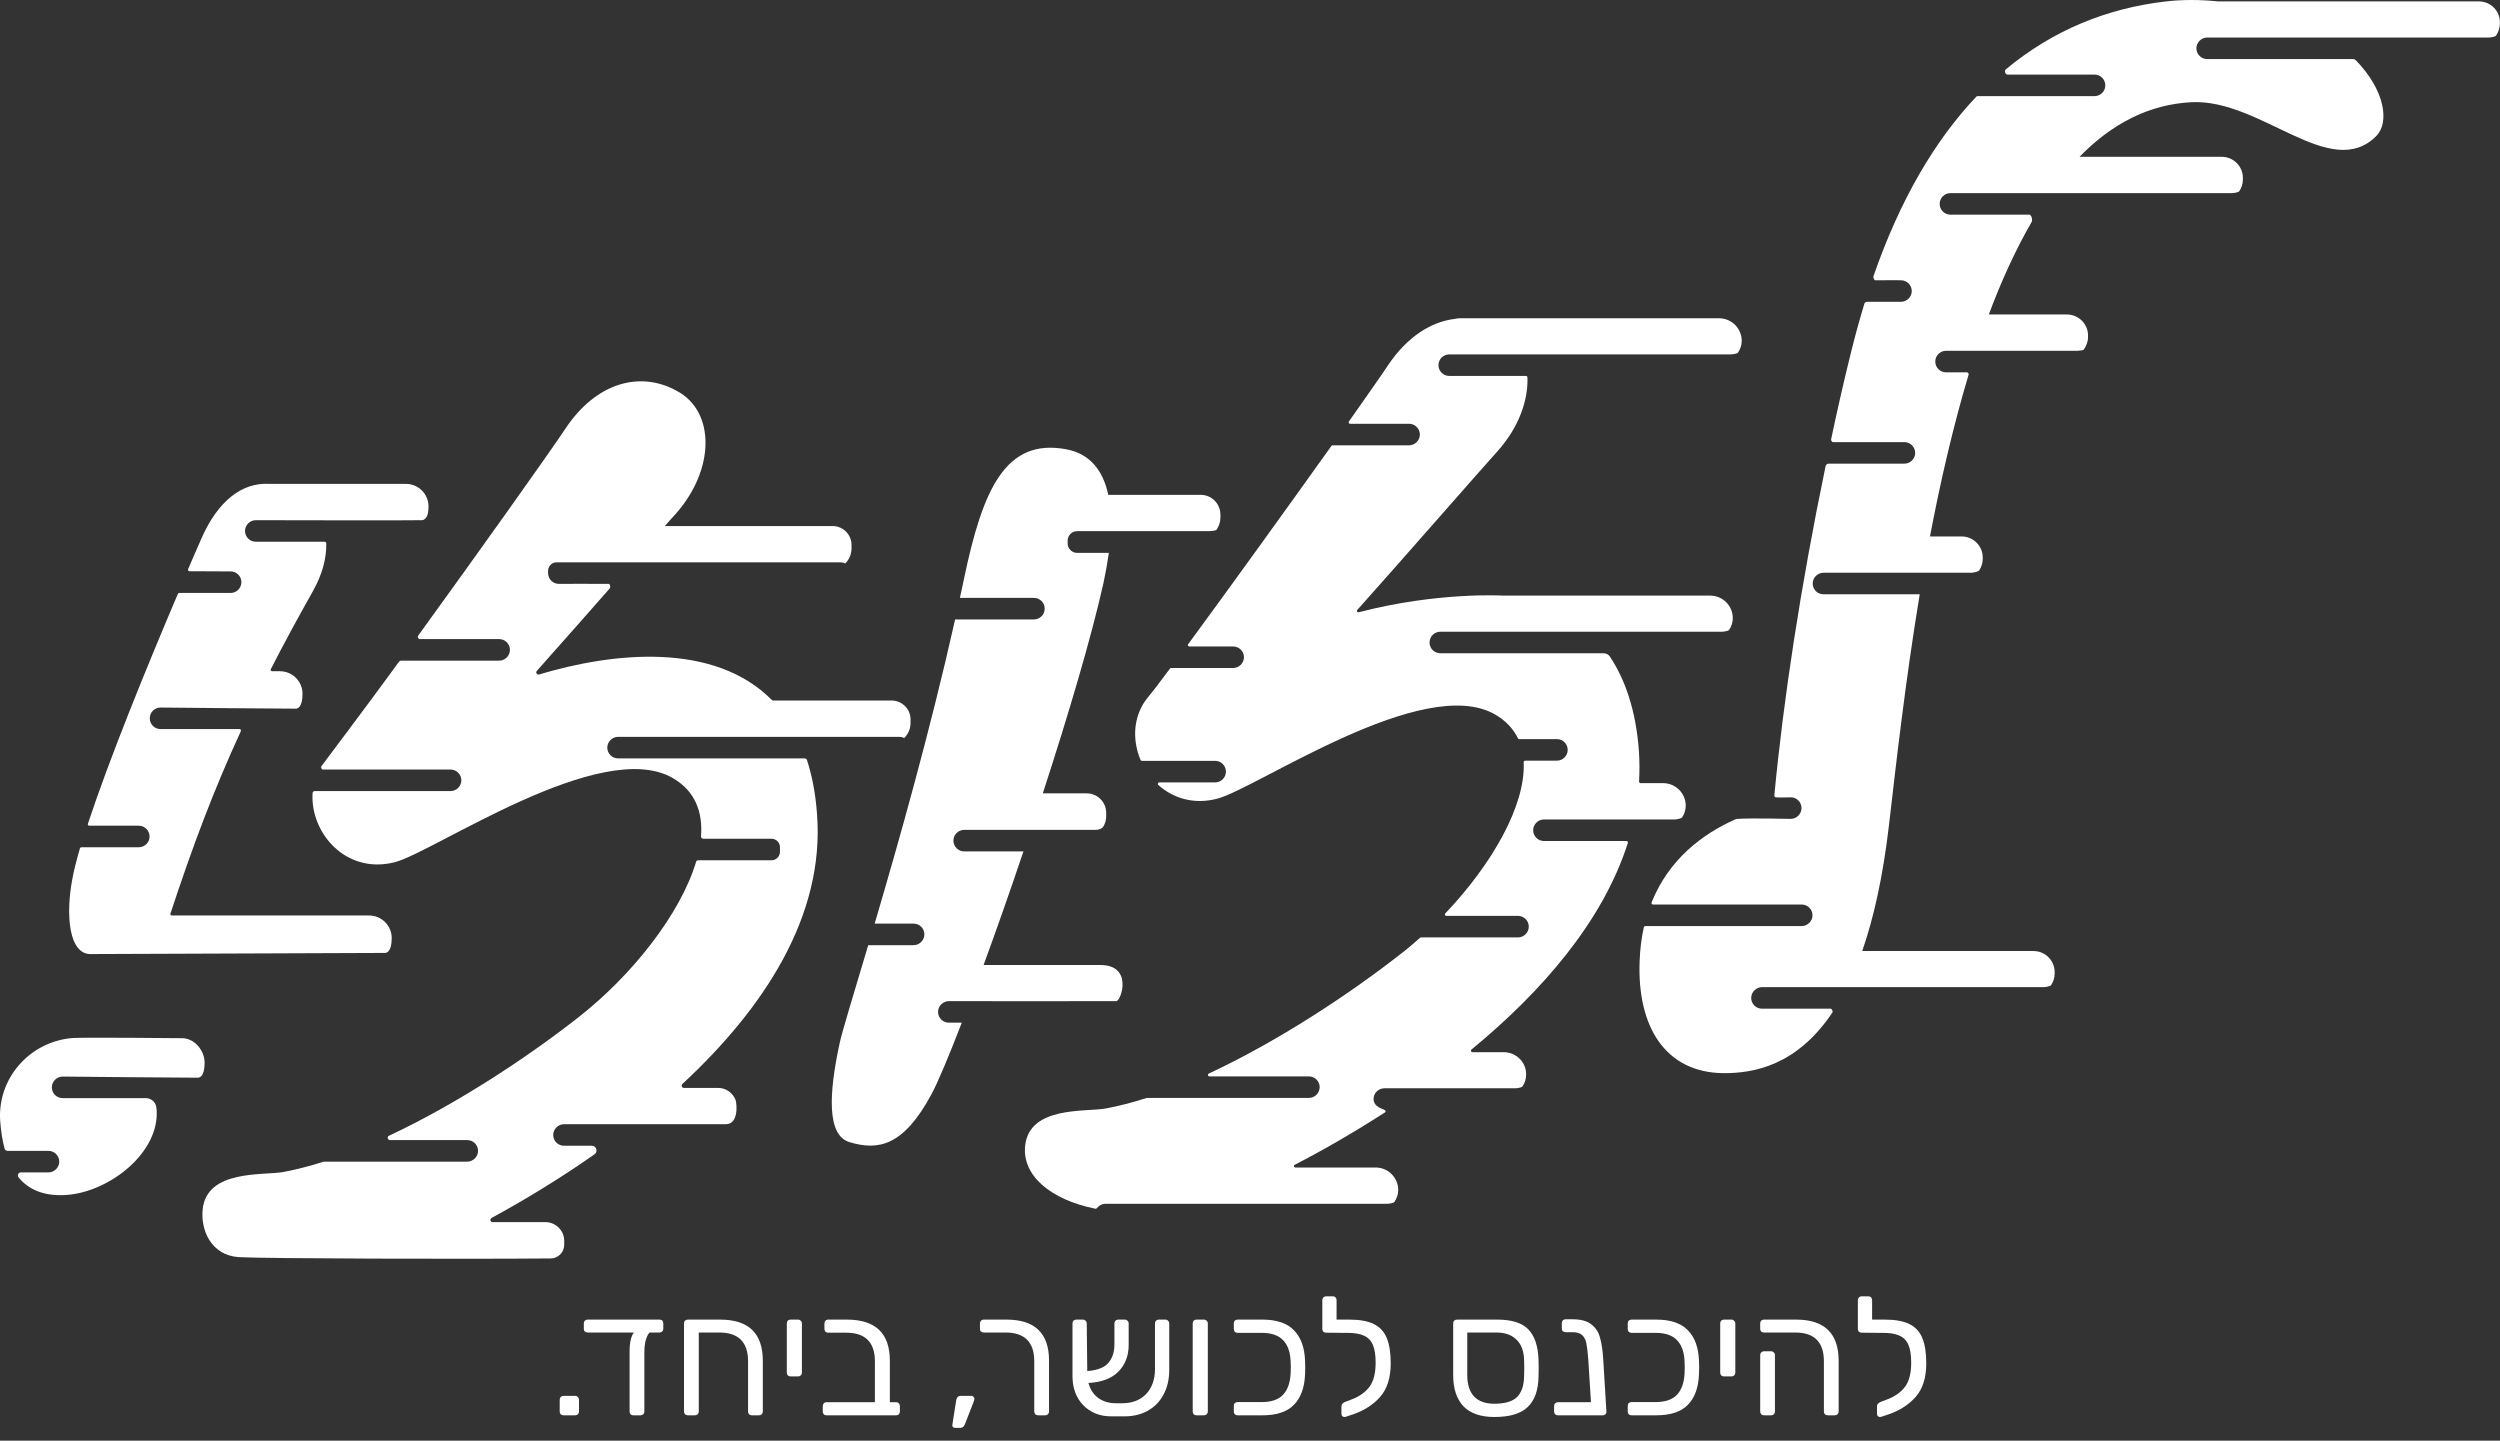 <svg width="177" height="102" viewBox="0 0 177 102" fill="none" xmlns="http://www.w3.org/2000/svg">
<rect x="0" y="0" width="177" height="102" fill="#333333" stroke="none"/>
<path d="M38.616 86.527H34.881C34.72 86.527 34.653 86.313 34.8 86.233C37.084 84.988 39.597 83.475 42.096 81.722C42.351 81.534 42.23 81.12 41.908 81.12H39.933C39.503 81.12 39.167 80.772 39.167 80.357C39.167 79.942 39.516 79.594 39.933 79.594C39.933 79.594 48.518 79.594 51.393 79.594C52.307 79.594 52.172 78.135 52.078 77.88C51.89 77.385 51.407 77.024 50.842 77.024H48.424C48.276 77.024 48.209 76.85 48.316 76.743C54.026 71.442 58.42 64.884 57.842 57.589C57.735 56.157 57.493 54.912 57.13 53.801C57.103 53.734 57.05 53.694 56.969 53.694H43.762C43.332 53.694 42.996 53.346 42.996 52.931C42.996 52.516 43.345 52.168 43.762 52.168H63.687C63.807 52.168 63.915 52.195 64.022 52.248C64.291 51.98 64.466 51.606 64.466 51.191V50.923C64.466 50.2 63.861 49.598 63.136 49.598H54.752C54.712 49.598 54.671 49.585 54.645 49.558C50.56 45.435 43.439 46.171 38.173 47.751C38.011 47.791 37.904 47.617 38.011 47.496C39.57 45.743 41.451 43.615 43.157 41.674C43.251 41.567 43.184 41.339 43.103 41.339C42.19 41.326 39.57 41.339 39.57 41.339C39.14 41.339 38.804 40.991 38.804 40.577V40.416C38.804 40.081 39.073 39.813 39.409 39.813H59.508C59.629 39.813 59.737 39.84 59.844 39.894C60.113 39.626 60.287 39.251 60.287 38.836V38.569C60.287 37.846 59.683 37.244 58.957 37.244H47.067C47.389 36.869 47.672 36.574 47.86 36.36C50.641 33.201 50.627 29.132 47.94 27.687C45.334 26.228 42.217 27.071 40.04 30.337C38.791 32.211 33.86 39.131 29.614 44.993C29.534 45.101 29.614 45.248 29.748 45.248H35.338C35.768 45.248 36.103 45.596 36.103 46.011C36.103 46.439 35.754 46.774 35.338 46.774H28.392C28.338 46.774 28.297 46.8 28.257 46.841C25.678 50.388 22.856 54.095 22.749 54.256C22.695 54.336 22.789 54.483 22.856 54.483C24.079 54.483 31.898 54.483 31.898 54.483C32.328 54.483 32.664 54.831 32.664 55.246C32.664 55.661 32.315 56.009 31.898 56.009C31.898 56.009 24.697 56.009 22.278 56.009C22.198 56.009 22.131 56.076 22.131 56.157C21.956 58.954 24.482 61.939 27.962 61.042C30.783 60.292 42.566 52.154 47.631 55.086C49.19 55.983 49.767 57.455 49.633 59.208C49.62 59.302 49.7 59.382 49.794 59.382H54.618C54.953 59.382 55.222 59.65 55.222 59.985V60.306C55.222 60.641 54.953 60.908 54.618 60.908H49.431C49.364 60.908 49.297 60.948 49.284 61.015C48.182 64.696 44.742 69.087 40.86 72.098C37.367 74.829 32.422 78.121 27.545 80.41C27.384 80.477 27.438 80.718 27.612 80.718H33.081C33.511 80.718 33.846 81.066 33.846 81.481C33.846 81.896 33.497 82.244 33.081 82.244H22.937C22.923 82.244 22.91 82.244 22.883 82.257C21.916 82.565 20.962 82.806 20.048 82.98C18.624 83.234 14.661 82.793 14.351 85.603C14.19 87.103 14.956 88.87 16.891 89.003C18.503 89.11 33.282 89.151 38.992 89.097C39.516 89.097 39.946 88.655 39.946 88.133V87.852C39.946 87.129 39.355 86.527 38.616 86.527Z" fill="white"/>
<path d="M11.073 78.416C11.033 78.041 10.71 77.747 10.321 77.747H4.436C4.006 77.747 3.67 77.399 3.67 76.984C3.67 76.569 4.02 76.221 4.436 76.221C4.436 76.221 13.935 76.314 14.042 76.301C14.419 76.234 14.486 75.659 14.486 75.244C14.486 74.374 13.774 73.504 12.887 73.504C12.887 73.504 5.968 73.437 5.162 73.49C2.071 73.731 -0.213 76.395 0.016 79.393C0.069 80.076 0.164 80.731 0.325 81.32C0.352 81.414 0.432 81.481 0.54 81.481H3.428C3.858 81.481 4.194 81.829 4.194 82.244C4.194 82.659 3.845 83.007 3.428 83.007H1.48C1.292 83.007 1.198 83.221 1.319 83.368C2.045 84.238 3.133 84.72 4.745 84.6C7.755 84.372 11.328 81.602 11.087 78.536C11.073 78.496 11.073 78.456 11.073 78.416Z" fill="white"/>
<path d="M16.326 40.456C16.756 40.456 17.092 40.804 17.092 41.219C17.092 41.634 16.743 41.982 16.326 41.982H12.685C12.645 41.982 12.605 42.009 12.591 42.049C10.374 47.256 7.727 53.761 6.223 58.325C6.196 58.392 6.25 58.459 6.317 58.459H9.823C10.253 58.459 10.589 58.807 10.589 59.222C10.589 59.65 10.24 59.985 9.823 59.985H5.766C5.726 59.985 5.672 60.012 5.658 60.065C5.417 60.908 5.228 61.631 5.121 62.234C4.664 64.616 4.799 67.695 6.545 67.547C6.706 67.534 27.169 67.481 27.29 67.467C27.666 67.4 27.733 66.825 27.733 66.41C27.733 65.54 27.021 64.817 26.134 64.817H12.161C12.094 64.817 12.04 64.75 12.067 64.683C13.666 59.824 15.157 55.876 17.052 51.767C17.079 51.7 17.038 51.619 16.958 51.619H11.368C10.939 51.619 10.603 51.271 10.603 50.856C10.603 50.428 10.952 50.093 11.368 50.093C11.368 50.093 20.867 50.187 20.975 50.174C21.351 50.107 21.418 49.531 21.418 49.116C21.418 48.246 20.706 47.523 19.819 47.523H19.269C19.188 47.523 19.134 47.443 19.174 47.376C20.061 45.636 21.042 43.829 22.157 41.848C22.842 40.63 23.125 39.479 23.098 38.462C23.098 38.408 23.044 38.355 22.99 38.355H18.113C17.683 38.355 17.347 38.007 17.347 37.592C17.347 37.177 17.697 36.829 18.113 36.829C18.113 36.829 29.789 36.856 29.896 36.829C30.272 36.762 30.339 36.267 30.339 35.852C30.339 34.982 29.627 34.259 28.741 34.259H19.067C17.146 34.139 15.44 35.464 14.284 38.074C13.988 38.756 13.652 39.506 13.317 40.296C13.29 40.363 13.344 40.443 13.411 40.443L16.326 40.456Z" fill="white"/>
<path d="M106.465 74.494H104.248C104.154 74.494 104.1 74.374 104.181 74.307C109.125 70.238 113.478 65.259 115.252 59.677C115.279 59.61 115.225 59.543 115.144 59.543H109.313C108.883 59.543 108.548 59.195 108.548 58.78C108.548 58.365 108.897 58.017 109.313 58.017H118.584C118.705 58.017 119.041 57.95 119.094 57.87C119.256 57.629 119.35 57.348 119.35 57.04C119.35 56.17 118.638 55.447 117.751 55.447H116.152C116.098 55.447 116.045 55.394 116.045 55.34C116.085 54.604 116.085 53.868 116.031 53.118C115.816 50.281 115.064 48.112 113.975 46.479C113.881 46.332 113.707 46.252 113.532 46.252H101.978C101.548 46.252 101.212 45.904 101.212 45.489C101.212 45.061 101.561 44.726 101.978 44.726H121.916C122.037 44.726 122.373 44.672 122.413 44.605C122.588 44.365 122.682 44.07 122.682 43.762C122.682 42.892 121.97 42.169 121.083 42.169H106.438C106.438 42.169 101.803 41.888 96.2 43.347C96.106 43.374 96.026 43.267 96.093 43.187C99.573 39.292 104.718 33.389 106.075 31.89C107.526 30.243 108.198 28.369 108.144 26.723C108.144 26.67 108.091 26.616 108.037 26.616H102.609C102.179 26.616 101.843 26.268 101.843 25.853C101.843 25.425 102.193 25.09 102.609 25.09H122.547C122.668 25.09 123.004 25.037 123.044 24.97C123.219 24.729 123.313 24.434 123.313 24.127C123.313 23.256 122.601 22.534 121.714 22.534H103.348C103.24 22.534 103.133 22.547 103.026 22.574C101.306 22.775 99.613 23.859 98.269 25.867C97.799 26.576 96.791 28.008 95.502 29.842C95.448 29.909 95.502 30.003 95.582 30.003H99.761C100.191 30.003 100.527 30.351 100.527 30.765C100.527 31.18 100.177 31.528 99.761 31.528H94.346C94.306 31.528 94.279 31.542 94.266 31.569C91.095 36.012 86.889 41.848 84.122 45.609C84.068 45.676 84.122 45.77 84.202 45.77H87.306C87.736 45.77 88.072 46.118 88.072 46.533C88.072 46.948 87.722 47.296 87.306 47.296H82.913C82.886 47.296 82.845 47.309 82.832 47.336C82.093 48.34 81.556 49.036 81.327 49.304C80.225 50.589 80.131 52.329 80.749 53.801C80.763 53.841 80.803 53.868 80.844 53.868H86.03C86.46 53.868 86.795 54.216 86.795 54.631C86.795 55.059 86.446 55.394 86.03 55.394H82.08C81.986 55.394 81.932 55.514 82.012 55.581C83.047 56.505 84.511 56.987 86.191 56.545C89.012 55.795 100.795 47.657 105.86 50.589C106.613 51.03 107.137 51.593 107.473 52.275C107.486 52.315 107.526 52.329 107.567 52.329H110.227C110.657 52.329 110.993 52.677 110.993 53.092C110.993 53.52 110.643 53.855 110.227 53.855H107.983C107.929 53.855 107.876 53.908 107.876 53.962C108.024 57.027 105.632 61.19 102.327 64.67C102.26 64.737 102.313 64.844 102.407 64.844H107.473C107.903 64.844 108.238 65.192 108.238 65.607C108.238 66.022 107.889 66.37 107.473 66.37H100.607C100.58 66.37 100.553 66.383 100.54 66.396C100.07 66.811 99.586 67.226 99.089 67.601C95.542 70.372 90.517 73.704 85.586 76.007C85.479 76.06 85.519 76.207 85.626 76.207H92.667C93.097 76.207 93.433 76.555 93.433 76.97C93.433 77.385 93.083 77.733 92.667 77.733H81.206H81.193C80.185 78.055 79.218 78.309 78.277 78.483C76.853 78.737 72.89 78.296 72.581 81.106C72.352 83.208 74.354 84.934 77.552 85.577C77.592 85.59 77.632 85.564 77.659 85.537C77.807 85.349 78.022 85.229 78.264 85.229H98.216C98.337 85.229 98.672 85.175 98.726 85.095C98.887 84.854 98.995 84.56 98.995 84.252C98.995 83.382 98.283 82.659 97.396 82.659H91.713C91.605 82.659 91.565 82.512 91.659 82.472C93.634 81.454 95.824 80.196 98.068 78.751C98.148 78.697 98.054 78.59 98.014 78.577C97.611 78.429 97.248 78.229 97.248 77.814C97.248 77.385 97.598 77.051 98.014 77.051H107.285C107.405 77.051 107.728 76.997 107.782 76.93C107.956 76.689 108.05 76.395 108.05 76.074C108.064 75.204 107.338 74.494 106.465 74.494Z" fill="white"/>
<path d="M175.511 0.1H157.037C155.76 -0.033 154.511 -0.033 153.355 0.1C149.177 0.582 145.348 2.135 142.002 4.919C141.895 5.013 141.976 5.28 142.123 5.28C144.407 5.28 148.29 5.28 148.29 5.28C148.72 5.28 149.056 5.628 149.056 6.043C149.056 6.472 148.707 6.806 148.29 6.806C148.29 6.806 142.164 6.806 140 6.806C139.987 6.806 139.947 6.82 139.933 6.833C136.991 9.938 134.519 14.141 132.638 19.562C132.611 19.656 132.692 19.843 132.772 19.843C134.116 19.83 134.586 19.843 134.586 19.843C135.016 19.843 135.352 20.191 135.352 20.606C135.352 21.021 135.002 21.369 134.586 21.369C134.586 21.369 133.35 21.369 132.181 21.369C132.127 21.369 132.006 21.436 132.006 21.476C131.67 22.587 131.348 23.738 131.052 24.943C130.542 27.004 130.072 29.066 129.642 31.113C129.628 31.18 129.709 31.301 129.763 31.301C131.872 31.301 134.828 31.301 134.828 31.301C135.258 31.301 135.594 31.649 135.594 32.064C135.594 32.492 135.244 32.827 134.828 32.827C134.828 32.827 131.173 32.827 129.44 32.827C129.373 32.827 129.252 32.934 129.252 33.001C127.479 41.527 126.256 49.611 125.624 56.304C125.611 56.424 125.705 56.451 125.745 56.451C126.001 56.478 126.525 56.451 126.78 56.451C127.21 56.438 127.546 56.799 127.546 57.214C127.546 57.629 127.196 57.977 126.78 57.977C126.78 57.977 123.958 57.91 123.018 57.977C122.978 57.977 122.857 58.004 122.843 58.017C120.532 59.048 118.154 60.841 116.932 63.893C116.905 63.96 116.959 64.04 117.026 64.04C119.175 64.04 127.559 64.04 127.559 64.04C127.989 64.04 128.325 64.388 128.325 64.803C128.325 65.218 127.976 65.566 127.559 65.566C127.559 65.566 119.458 65.566 116.502 65.566C116.448 65.566 116.394 65.606 116.381 65.66C116.22 66.396 116.112 67.199 116.085 68.069C115.911 72.687 117.899 75.926 121.997 75.98C124.147 75.993 127.21 75.458 129.736 71.683C129.789 71.603 129.682 71.416 129.615 71.416C128.204 71.416 124.751 71.416 124.751 71.416C124.321 71.416 123.985 71.068 123.985 70.653C123.985 70.238 124.335 69.89 124.751 69.89H144.703C144.824 69.89 145.16 69.823 145.213 69.756C145.375 69.515 145.469 69.234 145.469 68.926V68.819C145.469 68.002 144.797 67.333 143.977 67.333H131.845C132.651 65.018 133.31 62.1 133.74 58.419C134.25 54.002 134.908 48.179 135.916 42.076H130.327H129.104C128.674 42.076 128.338 41.728 128.338 41.313C128.338 40.898 128.688 40.55 129.104 40.55H130.327H138.375H139.597C139.718 40.55 140.068 40.469 140.135 40.376C140.283 40.148 140.377 39.867 140.377 39.573V39.466C140.377 38.649 139.705 37.98 138.885 37.98H137.663H136.642C137.381 34.098 138.281 30.19 139.382 26.509C139.396 26.455 139.315 26.362 139.262 26.362C138.738 26.362 137.784 26.362 137.784 26.362C137.354 26.362 137.018 26.014 137.018 25.599C137.018 25.171 137.367 24.836 137.784 24.836C137.784 24.836 144.743 24.836 147.054 24.836C147.175 24.836 147.484 24.809 147.524 24.756C147.712 24.501 147.833 24.193 147.833 23.859V23.752C147.833 22.935 147.162 22.266 146.342 22.266H140.807C141.693 19.897 142.701 17.688 143.83 15.734C143.937 15.56 143.816 15.199 143.682 15.199C142.258 15.199 138.093 15.199 138.093 15.199C137.663 15.199 137.327 14.851 137.327 14.436C137.327 14.007 137.676 13.673 138.093 13.673H158.031C158.152 13.673 158.488 13.619 158.541 13.539C158.703 13.298 158.797 13.017 158.797 12.696V12.589C158.797 11.772 158.125 11.103 157.305 11.103H147.229C149.473 8.801 152.106 7.382 155.183 7.235C160.087 7.007 165.004 12.883 168.242 9.63C169.169 8.694 168.9 6.418 166.764 4.236C166.751 4.223 166.657 4.183 166.616 4.183C164.063 4.183 156.271 4.183 156.271 4.183C155.841 4.183 155.505 3.835 155.505 3.42C155.505 3.005 155.854 2.657 156.271 2.657H176.209C176.33 2.657 176.666 2.603 176.72 2.523C176.881 2.282 176.988 1.988 176.988 1.68V1.573C177.002 0.77 176.33 0.1 175.511 0.1Z" fill="white"/>
<path d="M85.009 35.035H78.466C78.089 33.255 77.122 32.117 75.496 31.81C71.197 31.006 69.585 34.607 68.254 40.965C68.16 41.42 68.066 41.875 67.959 42.33H73.199C73.629 42.33 73.965 42.678 73.965 43.093C73.965 43.522 73.615 43.856 73.199 43.856H67.623C65.836 51.834 63.606 59.691 61.926 65.392H64.681C65.111 65.392 65.447 65.74 65.447 66.156C65.447 66.57 65.097 66.918 64.681 66.918H61.47C60.408 70.492 59.629 73.009 59.454 73.825C58.675 77.426 58.527 80.384 60.153 80.866C62.168 81.468 63.955 81.173 65.944 77.479C66.4 76.636 67.166 74.816 68.093 72.406H67.18C66.75 72.406 66.414 72.058 66.414 71.643C66.414 71.228 66.763 70.88 67.18 70.88C67.18 70.88 78.21 70.894 79.03 70.88C79.379 70.88 80.239 68.324 77.915 68.324C75.846 68.324 69.638 68.324 69.638 68.324C70.538 65.861 71.506 63.117 72.46 60.279H68.268C67.838 60.279 67.502 59.931 67.502 59.517C67.502 59.088 67.851 58.754 68.268 58.754H77.538C77.888 58.754 78.062 58.62 78.13 58.499C78.251 58.285 78.318 58.044 78.318 57.79V57.549C78.318 56.786 77.7 56.17 76.934 56.17H73.83C75.644 50.602 77.27 45.114 78.13 41.259C78.291 40.51 78.412 39.814 78.506 39.145H76.262C75.899 39.145 75.59 38.85 75.59 38.475V38.275C75.59 37.913 75.886 37.605 76.262 37.605H85.64C85.761 37.605 86.083 37.565 86.124 37.512C86.298 37.271 86.406 36.963 86.406 36.642V36.441C86.406 35.651 85.774 35.035 85.009 35.035Z" fill="white"/>
<path d="M39.901 100.204C39.821 100.204 39.754 100.18 39.699 100.133C39.651 100.078 39.627 100.01 39.627 99.931V99.112C39.627 99.033 39.651 98.966 39.699 98.911C39.754 98.855 39.821 98.828 39.901 98.828H40.719C40.799 98.828 40.862 98.855 40.909 98.911C40.965 98.966 40.992 99.033 40.992 99.112V99.931C40.992 100.01 40.965 100.078 40.909 100.133C40.862 100.18 40.799 100.204 40.719 100.204H39.901Z" fill="white"/>
<path d="M46.688 93.428C46.775 93.428 46.842 93.452 46.89 93.5C46.937 93.547 46.961 93.614 46.961 93.701V94.081C46.961 94.16 46.933 94.224 46.878 94.271C46.83 94.318 46.767 94.342 46.688 94.342H45.987C45.877 94.461 45.786 94.647 45.715 94.9C45.651 95.153 45.62 95.438 45.62 95.754V99.943C45.62 100.022 45.592 100.085 45.536 100.133C45.481 100.18 45.414 100.204 45.335 100.204H44.836C44.757 100.204 44.694 100.18 44.646 100.133C44.599 100.085 44.575 100.022 44.575 99.943V95.683C44.575 95.359 44.603 95.082 44.658 94.852C44.713 94.623 44.789 94.453 44.884 94.342H41.607C41.528 94.342 41.461 94.318 41.406 94.271C41.358 94.224 41.334 94.16 41.334 94.081V93.701C41.334 93.622 41.358 93.559 41.406 93.511C41.461 93.456 41.528 93.428 41.607 93.428H46.688Z" fill="white"/>
<path d="M48.702 100.204C48.622 100.204 48.555 100.18 48.5 100.133C48.452 100.078 48.428 100.01 48.428 99.931V93.701C48.428 93.614 48.452 93.547 48.5 93.5C48.555 93.452 48.622 93.428 48.702 93.428H50.98C52.001 93.428 52.761 93.674 53.26 94.164C53.758 94.647 54.007 95.374 54.007 96.348V99.931C54.007 100.01 53.98 100.078 53.924 100.133C53.877 100.18 53.813 100.204 53.734 100.204H53.236C53.157 100.204 53.089 100.18 53.034 100.133C52.986 100.078 52.963 100.01 52.963 99.931V96.383C52.963 95.022 52.282 94.342 50.921 94.342H49.473V99.931C49.473 100.01 49.445 100.078 49.39 100.133C49.342 100.18 49.279 100.204 49.2 100.204H48.702Z" fill="white"/>
<path d="M55.979 97.451C55.9 97.451 55.833 97.427 55.777 97.38C55.73 97.325 55.706 97.257 55.706 97.178V93.701C55.706 93.614 55.73 93.547 55.777 93.5C55.833 93.452 55.9 93.428 55.979 93.428H56.502C56.581 93.428 56.644 93.456 56.691 93.511C56.747 93.559 56.775 93.622 56.775 93.701V97.178C56.775 97.257 56.747 97.325 56.691 97.38C56.644 97.427 56.581 97.451 56.502 97.451H55.979Z" fill="white"/>
<path d="M58.513 100.204C58.434 100.204 58.37 100.18 58.323 100.133C58.275 100.078 58.252 100.01 58.252 99.931V99.552C58.252 99.472 58.275 99.409 58.323 99.362C58.37 99.306 58.434 99.278 58.513 99.278H61.943V96.383C61.943 95.03 61.263 94.354 59.902 94.354H58.632C58.552 94.354 58.489 94.33 58.442 94.283C58.394 94.228 58.37 94.16 58.37 94.081V93.701C58.37 93.622 58.394 93.559 58.442 93.511C58.489 93.456 58.552 93.428 58.632 93.428H59.961C61.987 93.428 63 94.397 63 96.336V99.278H63.451C63.53 99.278 63.593 99.306 63.641 99.362C63.688 99.409 63.712 99.472 63.712 99.552V99.931C63.712 100.01 63.688 100.078 63.641 100.133C63.593 100.18 63.53 100.204 63.451 100.204H58.513Z" fill="white"/>
<path d="M67.622 101.094C67.551 101.094 67.495 101.07 67.456 101.023C67.424 100.975 67.416 100.916 67.432 100.845L67.693 99.172C67.725 98.942 67.835 98.828 68.025 98.828H68.785C68.84 98.828 68.888 98.851 68.927 98.899C68.967 98.938 68.987 98.982 68.987 99.029C68.987 99.093 68.971 99.16 68.939 99.231L68.322 100.821C68.251 101.003 68.14 101.094 67.99 101.094H67.622Z" fill="white"/>
<path d="M73.499 100.204C73.42 100.204 73.353 100.18 73.297 100.133C73.25 100.078 73.226 100.01 73.226 99.931V96.383C73.226 95.022 72.546 94.342 71.184 94.342H69.653C69.574 94.342 69.507 94.318 69.451 94.271C69.404 94.224 69.38 94.16 69.38 94.081V93.701C69.38 93.622 69.404 93.559 69.451 93.511C69.507 93.456 69.574 93.428 69.653 93.428H71.256C73.266 93.428 74.271 94.394 74.271 96.324V99.931C74.271 100.01 74.243 100.078 74.188 100.133C74.14 100.18 74.077 100.204 73.998 100.204H73.499Z" fill="white"/>
<path d="M82.509 93.428C82.588 93.428 82.652 93.456 82.699 93.511C82.754 93.559 82.782 93.622 82.782 93.701V97C82.782 97.665 82.644 98.25 82.367 98.756C82.098 99.255 81.714 99.638 81.215 99.907C80.725 100.168 80.159 100.291 79.518 100.275H78.639C78.125 100.275 77.662 100.157 77.251 99.919C76.839 99.682 76.515 99.35 76.277 98.922C76.048 98.487 75.933 97.989 75.933 97.427V93.701C75.933 93.614 75.957 93.547 76.004 93.5C76.06 93.452 76.127 93.428 76.206 93.428H76.669C76.748 93.428 76.811 93.456 76.859 93.511C76.914 93.559 76.942 93.622 76.942 93.701L76.978 97.071C77.698 97.016 78.196 96.822 78.473 96.49C78.758 96.158 78.901 95.723 78.901 95.185V93.701C78.901 93.622 78.924 93.559 78.972 93.511C79.027 93.456 79.094 93.428 79.174 93.428H79.637C79.716 93.428 79.779 93.456 79.826 93.511C79.882 93.559 79.91 93.622 79.91 93.701V95.232C79.91 95.992 79.668 96.617 79.186 97.107C78.703 97.597 77.995 97.866 77.061 97.914C77.187 98.373 77.421 98.729 77.761 98.982C78.109 99.227 78.525 99.35 79.007 99.35H79.387C80.139 99.358 80.725 99.14 81.144 98.697C81.564 98.254 81.773 97.665 81.773 96.929V93.701C81.773 93.622 81.797 93.559 81.844 93.511C81.9 93.456 81.967 93.428 82.046 93.428H82.509Z" fill="white"/>
<path d="M84.717 100.204C84.638 100.204 84.571 100.18 84.516 100.133C84.468 100.078 84.444 100.01 84.444 99.931V93.701C84.444 93.614 84.468 93.547 84.516 93.5C84.571 93.452 84.638 93.428 84.717 93.428H85.24C85.319 93.428 85.382 93.456 85.43 93.511C85.485 93.559 85.513 93.622 85.513 93.701V99.931C85.513 100.01 85.485 100.078 85.43 100.133C85.382 100.18 85.319 100.204 85.24 100.204H84.717Z" fill="white"/>
<path d="M87.627 100.204C87.548 100.204 87.481 100.18 87.425 100.133C87.378 100.078 87.354 100.01 87.354 99.931V99.54C87.354 99.453 87.378 99.385 87.425 99.338C87.481 99.29 87.548 99.267 87.627 99.267H89.324C90.013 99.267 90.519 99.093 90.844 98.745C91.168 98.397 91.346 97.89 91.378 97.226C91.386 97.115 91.39 96.977 91.39 96.81C91.39 96.652 91.386 96.518 91.378 96.407C91.354 95.734 91.176 95.228 90.844 94.888C90.519 94.54 90.013 94.366 89.324 94.366H87.627C87.548 94.366 87.481 94.342 87.425 94.295C87.378 94.239 87.354 94.172 87.354 94.093V93.701C87.354 93.614 87.378 93.547 87.425 93.5C87.481 93.452 87.548 93.428 87.627 93.428H89.384C90.389 93.428 91.132 93.682 91.615 94.188C92.106 94.686 92.367 95.41 92.399 96.359C92.407 96.47 92.41 96.621 92.41 96.81C92.41 97 92.407 97.154 92.399 97.273C92.367 98.222 92.106 98.95 91.615 99.457C91.132 99.955 90.389 100.204 89.384 100.204H87.627Z" fill="white"/>
<path d="M95.543 93.428C96.263 93.428 96.833 93.531 97.253 93.737C97.68 93.943 97.989 94.271 98.178 94.722C98.368 95.173 98.463 95.774 98.463 96.526C98.463 97.538 98.214 98.329 97.716 98.899C97.217 99.46 96.568 99.876 95.769 100.145L95.27 100.311C95.254 100.319 95.227 100.323 95.187 100.323C95.132 100.323 95.08 100.303 95.033 100.263C94.993 100.224 94.974 100.168 94.974 100.097V99.575C94.974 99.433 95.061 99.326 95.235 99.255L95.698 99.077C96.244 98.871 96.663 98.575 96.956 98.187C97.249 97.799 97.395 97.23 97.395 96.478C97.395 95.948 97.332 95.533 97.205 95.232C97.079 94.924 96.869 94.702 96.576 94.568C96.291 94.433 95.895 94.366 95.389 94.366H94.985L93.893 94.354C93.814 94.354 93.747 94.33 93.692 94.283C93.644 94.235 93.62 94.172 93.62 94.093V92.052C93.62 91.973 93.644 91.91 93.692 91.862C93.747 91.807 93.814 91.779 93.893 91.779H94.368C94.447 91.779 94.511 91.807 94.558 91.862C94.606 91.91 94.629 91.973 94.629 92.052V93.428H95.543Z" fill="white"/>
<path d="M105.805 100.323C104.832 100.323 104.1 100.07 103.609 99.563C103.127 99.049 102.885 98.313 102.885 97.356V93.701C102.885 93.614 102.909 93.547 102.957 93.5C103.012 93.452 103.079 93.428 103.158 93.428H106.007C107.028 93.428 107.76 93.658 108.203 94.117C108.646 94.576 108.888 95.28 108.927 96.229C108.935 96.308 108.939 96.522 108.939 96.87C108.939 97.218 108.935 97.431 108.927 97.51C108.903 98.452 108.646 99.156 108.156 99.623C107.665 100.089 106.882 100.323 105.805 100.323ZM105.793 99.385C106.537 99.385 107.071 99.231 107.396 98.922C107.72 98.606 107.891 98.116 107.906 97.451C107.914 97.372 107.918 97.178 107.918 96.87C107.918 96.561 107.914 96.367 107.906 96.288C107.891 95.655 107.709 95.173 107.36 94.841C107.02 94.508 106.549 94.342 105.948 94.342H103.882V97.356C103.882 98.013 104.041 98.515 104.357 98.863C104.682 99.211 105.16 99.385 105.793 99.385Z" fill="white"/>
<path d="M113.733 99.967C113.733 100.038 113.706 100.097 113.65 100.145C113.603 100.184 113.544 100.204 113.472 100.204H110.303C110.224 100.204 110.157 100.18 110.101 100.133C110.054 100.078 110.03 100.01 110.03 99.931V99.552C110.03 99.472 110.054 99.409 110.101 99.362C110.157 99.306 110.224 99.278 110.303 99.278H112.641L112.451 96.264C112.412 95.75 112.368 95.374 112.321 95.137C112.281 94.892 112.186 94.694 112.036 94.544C111.886 94.394 111.652 94.318 111.336 94.318H110.849C110.77 94.318 110.703 94.295 110.647 94.247C110.6 94.2 110.576 94.136 110.576 94.057V93.678C110.576 93.599 110.6 93.535 110.647 93.488C110.703 93.432 110.77 93.405 110.849 93.405H111.336C111.905 93.405 112.341 93.519 112.641 93.749C112.95 93.97 113.16 94.279 113.271 94.674C113.389 95.07 113.468 95.588 113.508 96.229L113.733 99.931V99.967Z" fill="white"/>
<path d="M115.517 100.204C115.438 100.204 115.371 100.18 115.315 100.133C115.268 100.078 115.244 100.01 115.244 99.931V99.54C115.244 99.453 115.268 99.385 115.315 99.338C115.371 99.29 115.438 99.267 115.517 99.267H117.214C117.903 99.267 118.409 99.093 118.734 98.745C119.058 98.397 119.236 97.89 119.268 97.226C119.276 97.115 119.28 96.977 119.28 96.81C119.28 96.652 119.276 96.518 119.268 96.407C119.244 95.734 119.066 95.228 118.734 94.888C118.409 94.54 117.903 94.366 117.214 94.366H115.517C115.438 94.366 115.371 94.342 115.315 94.295C115.268 94.239 115.244 94.172 115.244 94.093V93.701C115.244 93.614 115.268 93.547 115.315 93.5C115.371 93.452 115.438 93.428 115.517 93.428H117.274C118.279 93.428 119.023 93.682 119.505 94.188C119.996 94.686 120.257 95.41 120.289 96.359C120.297 96.47 120.301 96.621 120.301 96.81C120.301 97 120.297 97.154 120.289 97.273C120.257 98.222 119.996 98.95 119.505 99.457C119.023 99.955 118.279 100.204 117.274 100.204H115.517Z" fill="white"/>
<path d="M122.064 97.451C121.985 97.451 121.918 97.427 121.863 97.38C121.815 97.325 121.791 97.257 121.791 97.178V93.701C121.791 93.614 121.815 93.547 121.863 93.5C121.918 93.452 121.985 93.428 122.064 93.428H122.587C122.666 93.428 122.729 93.456 122.777 93.511C122.832 93.559 122.86 93.622 122.86 93.701V97.178C122.86 97.257 122.832 97.325 122.777 97.38C122.729 97.427 122.666 97.451 122.587 97.451H122.064Z" fill="white"/>
<path d="M129.405 100.204C129.326 100.204 129.259 100.18 129.204 100.133C129.156 100.078 129.132 100.01 129.132 99.931V96.383C129.132 95.022 128.456 94.342 127.103 94.342H124.895C124.816 94.342 124.748 94.318 124.693 94.271C124.645 94.224 124.622 94.16 124.622 94.081V93.701C124.622 93.614 124.645 93.547 124.693 93.5C124.748 93.452 124.816 93.428 124.895 93.428H127.162C129.172 93.428 130.177 94.401 130.177 96.348V99.931C130.177 100.01 130.149 100.078 130.094 100.133C130.046 100.18 129.983 100.204 129.904 100.204H129.405ZM124.895 100.204C124.816 100.204 124.748 100.18 124.693 100.133C124.645 100.078 124.622 100.01 124.622 99.931V95.944C124.622 95.865 124.645 95.802 124.693 95.754C124.748 95.699 124.816 95.671 124.895 95.671H125.393C125.472 95.671 125.536 95.699 125.583 95.754C125.639 95.802 125.666 95.865 125.666 95.944V99.931C125.666 100.01 125.639 100.078 125.583 100.133C125.536 100.18 125.472 100.204 125.393 100.204H124.895Z" fill="white"/>
<path d="M133.46 93.428C134.18 93.428 134.75 93.531 135.17 93.737C135.597 93.943 135.906 94.271 136.095 94.722C136.285 95.173 136.38 95.774 136.38 96.526C136.38 97.538 136.131 98.329 135.632 98.899C135.134 99.46 134.485 99.876 133.686 100.145L133.187 100.311C133.171 100.319 133.144 100.323 133.104 100.323C133.049 100.323 132.997 100.303 132.95 100.263C132.91 100.224 132.891 100.168 132.891 100.097V99.575C132.891 99.433 132.978 99.326 133.152 99.255L133.615 99.077C134.161 98.871 134.58 98.575 134.873 98.187C135.166 97.799 135.312 97.23 135.312 96.478C135.312 95.948 135.249 95.533 135.122 95.232C134.995 94.924 134.786 94.702 134.493 94.568C134.208 94.433 133.812 94.366 133.306 94.366H132.902L131.81 94.354C131.731 94.354 131.664 94.33 131.609 94.283C131.561 94.235 131.537 94.172 131.537 94.093V92.052C131.537 91.973 131.561 91.91 131.609 91.862C131.664 91.807 131.731 91.779 131.81 91.779H132.285C132.364 91.779 132.428 91.807 132.475 91.862C132.523 91.91 132.546 91.973 132.546 92.052V93.428H133.46Z" fill="white"/>
</svg>
